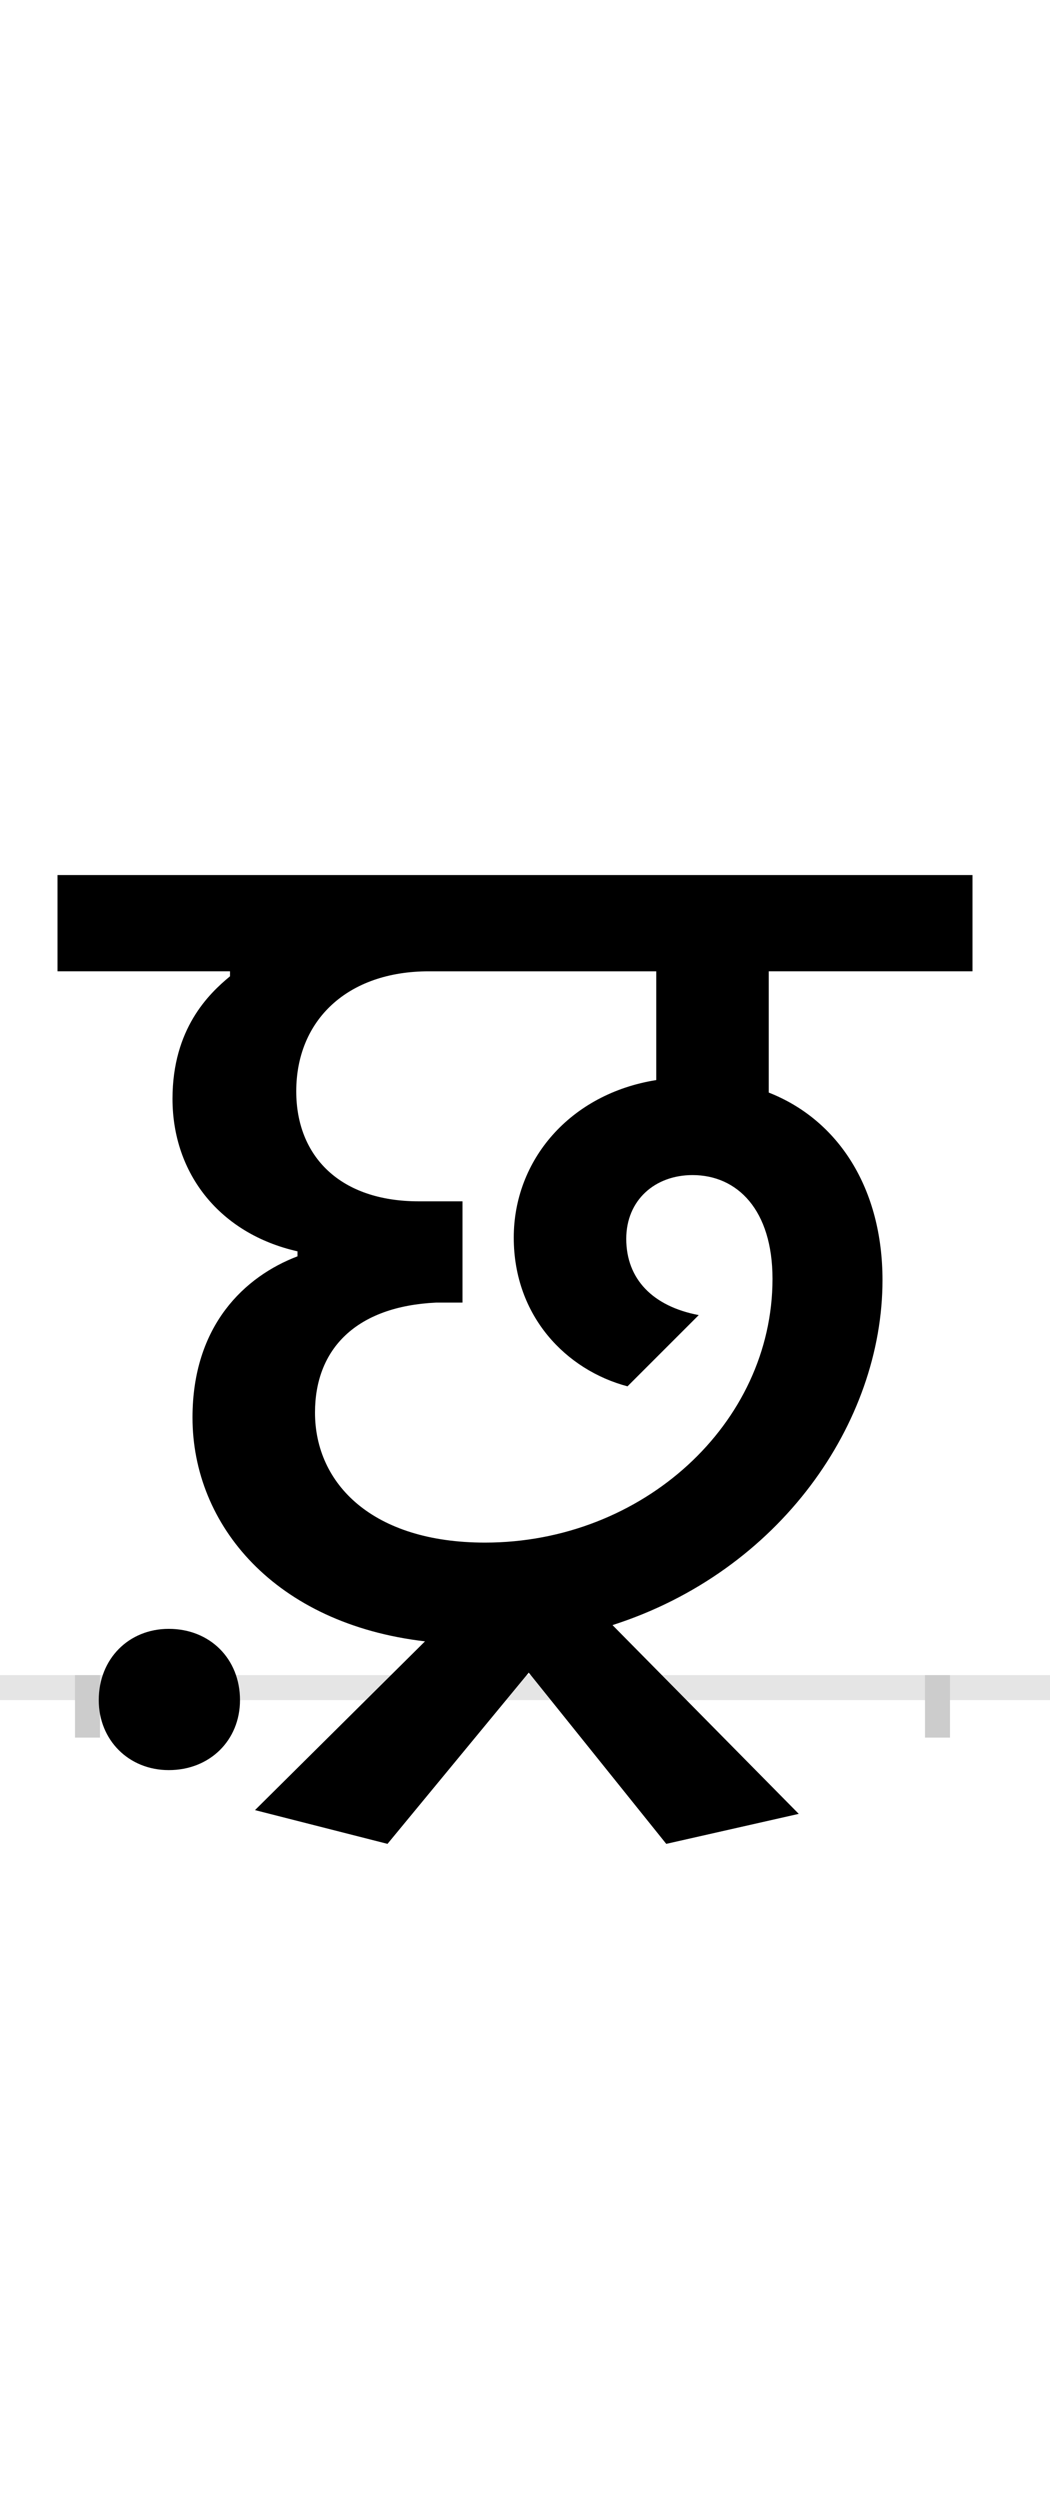 <?xml version="1.0" encoding="UTF-8"?>
<svg height="200.0" version="1.1" width="84.0" xmlns="http://www.w3.org/2000/svg" xmlns:xlink="http://www.w3.org/1999/xlink">
 <rect width="100%" height="100%" fill="#808080" stroke="none"/>
 <path d="M0,0 l84,0 l0,200 l-84,0 Z M0,0" fill="rgb(255,255,255)" transform="matrix(1,0,0,-1,0.0,200.0)"/>
 <path d="M0,0 l84,0" fill="none" stroke="rgb(229,229,229)" stroke-width="2" transform="matrix(1,0,0,-1,0.0,135.0)"/>
 <path d="M0,1 l0,-5" fill="none" stroke="rgb(204,204,204)" stroke-width="2" transform="matrix(1,0,0,-1,7.0,135.0)"/>
 <path d="M0,1 l0,-5" fill="none" stroke="rgb(204,204,204)" stroke-width="2" transform="matrix(1,0,0,-1,75.0,135.0)"/>
 <path d="M463,-125 l106,24 l-149,151 c134,43,216,162,216,276 c0,73,-35,128,-91,150 l0,97 l163,0 l0,77 l-732,0 l0,-77 l138,0 l0,-4 c-17,-14,-46,-42,-46,-98 c0,-60,38,-108,100,-122 l0,-4 c-42,-16,-84,-55,-84,-129 c0,-86,66,-165,186,-179 l-136,-135 l106,-27 l113,137 Z M489,298 c-37,7,-58,29,-58,61 c0,31,23,51,53,51 c36,0,64,-28,64,-83 c0,-116,-104,-211,-230,-211 c-90,0,-136,47,-136,104 c0,51,33,85,97,88 l21,0 l0,81 l-35,0 c-63,0,-98,36,-98,88 c0,57,41,96,106,96 l182,0 l0,-87 c-69,-11,-114,-64,-114,-126 c0,-63,42,-106,91,-119 Z M9,-10 c0,-32,24,-56,56,-56 c33,0,57,24,57,56 c0,33,-24,57,-57,57 c-32,0,-56,-24,-56,-57 Z M9,-10" fill="rgb(0,0,0)" transform="matrix(0.1,0.0,0.0,-0.1,7.0,135.0)"/>
</svg>